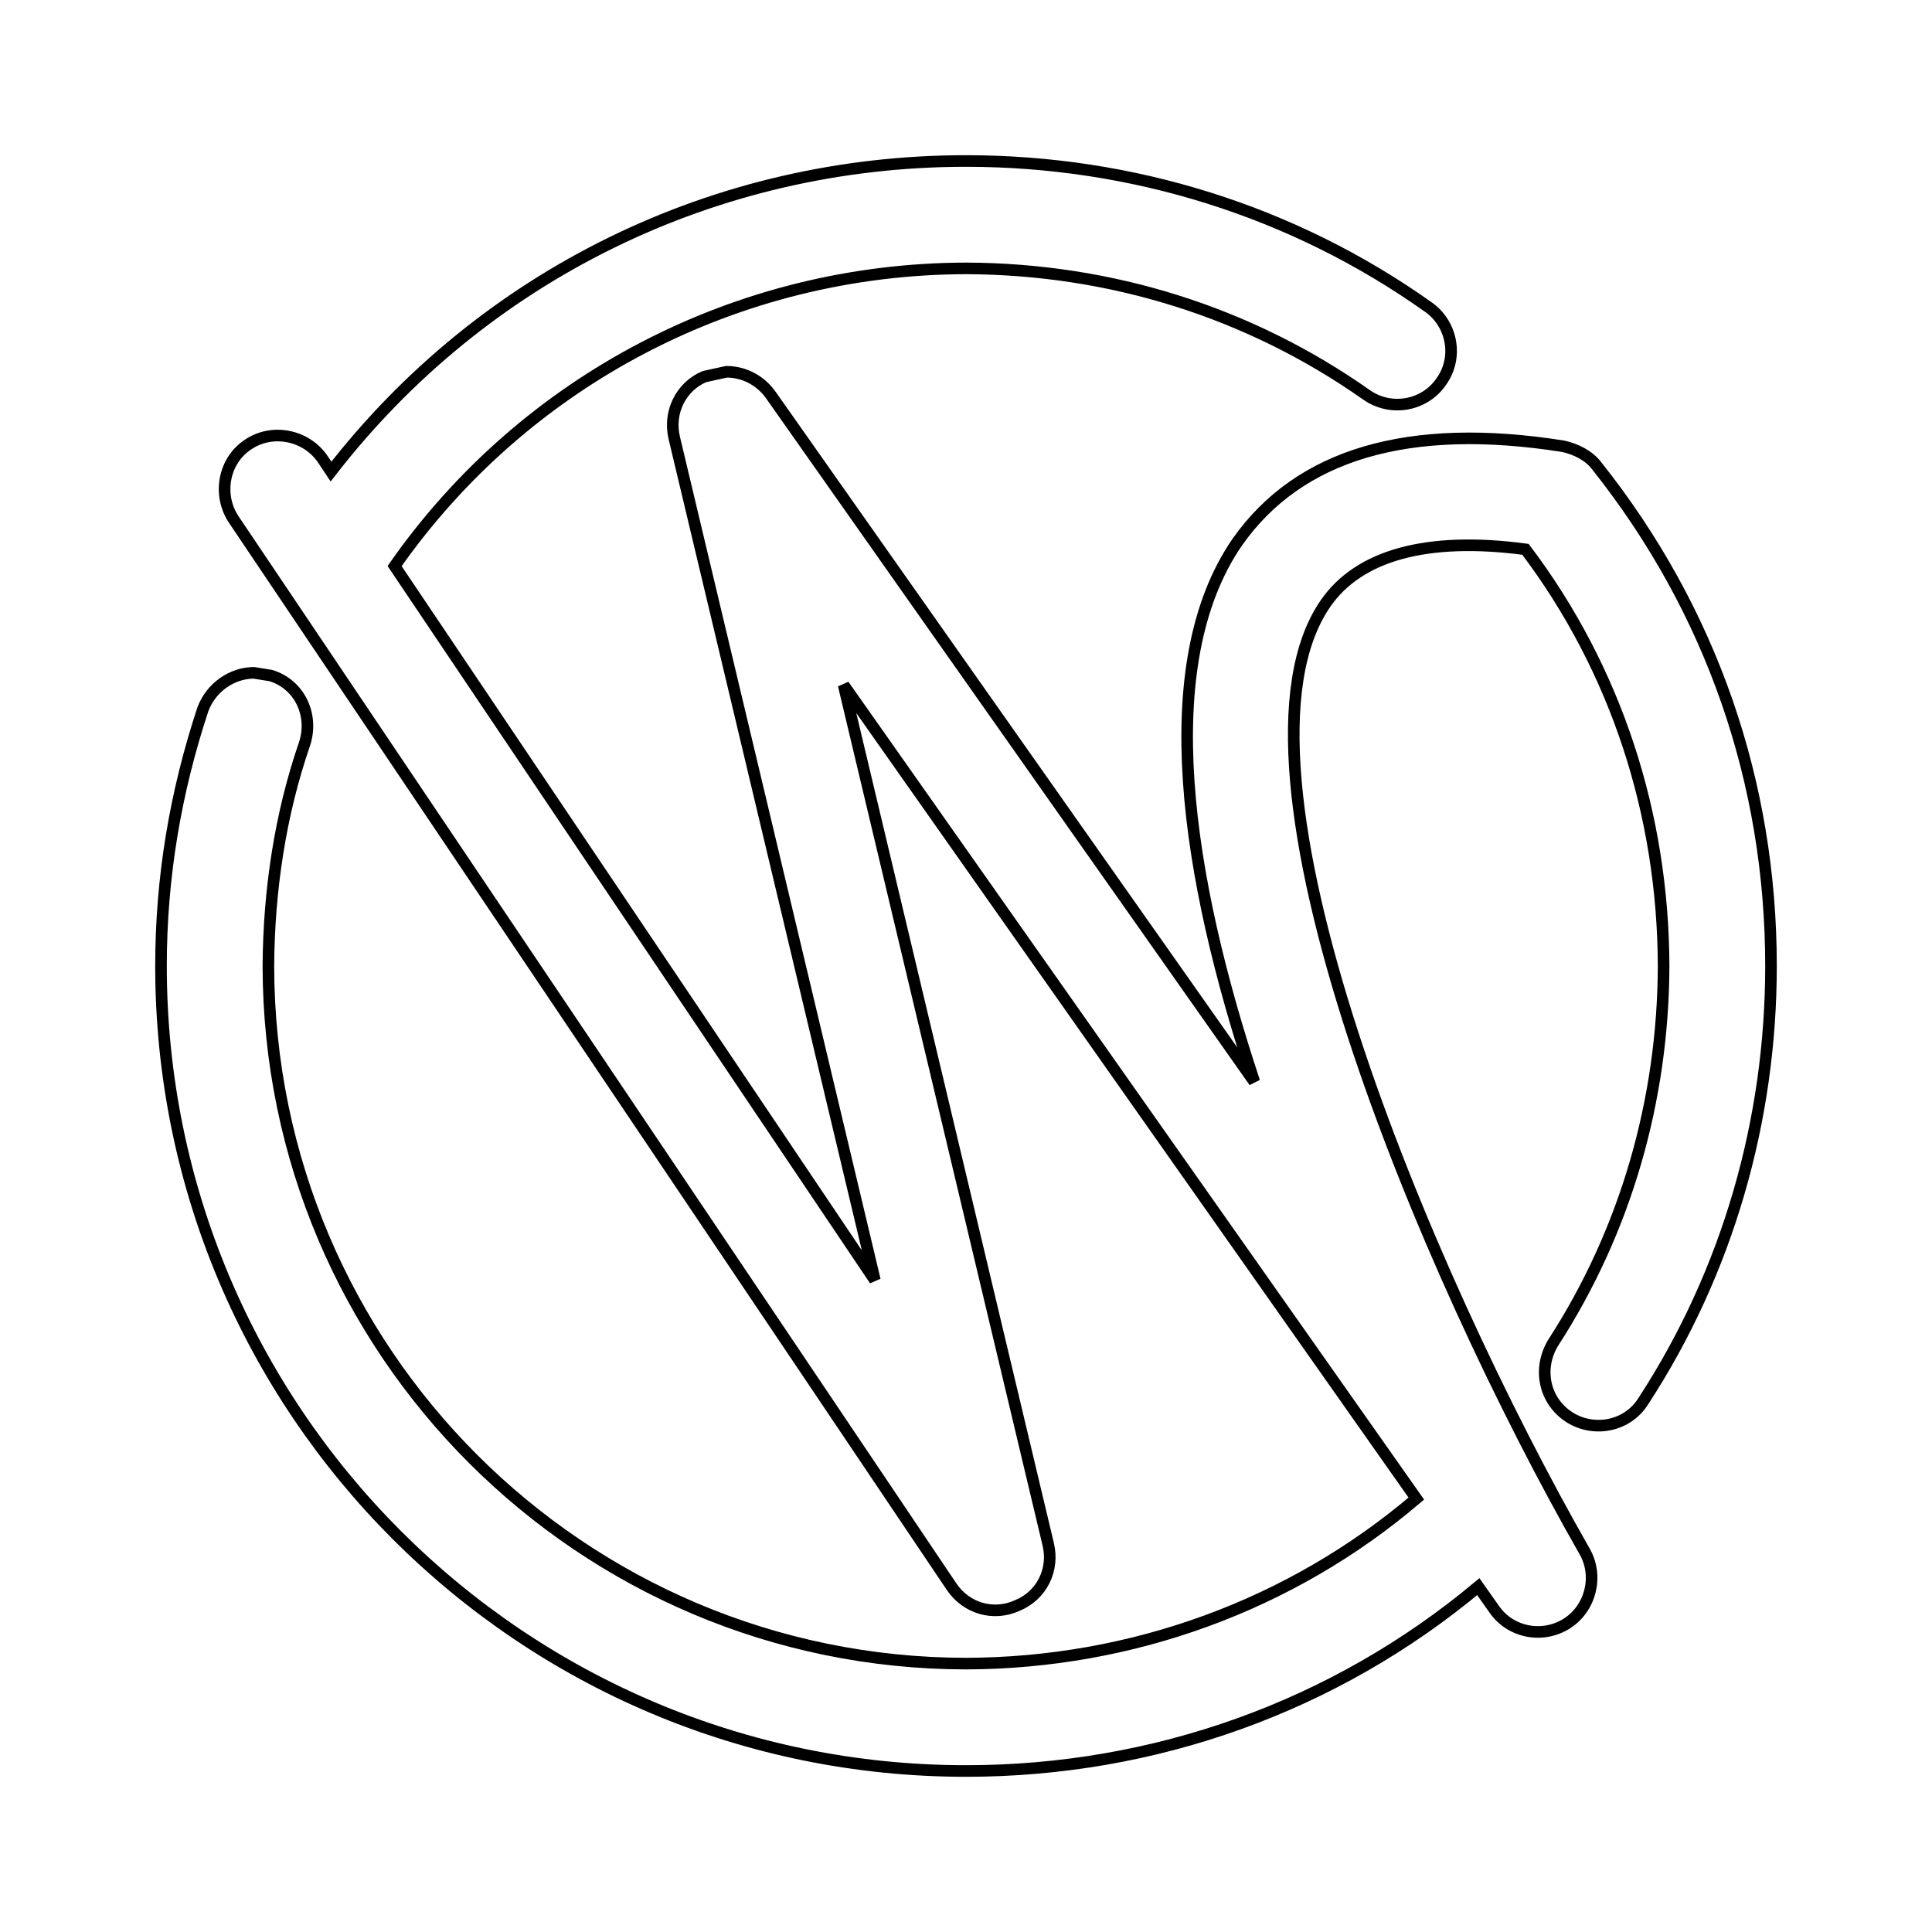 <svg version="1.1" xmlns="http://www.w3.org/2000/svg" viewBox="-6 -6 12 12" fill="none" stroke="black" stroke-width="0.6%" vector-effect="non-scaling-stroke">
    <path d="M 3.918 -3.106 C 3.87 -3.17 3.79 -3.21 3.71 -3.228 C 2.75 -3.38 2.07 -3.18 1.685 -2.633 C 1.16 -1.87 1.37 -0.55 1.791 0.719 L -1.214 -3.549 C -1.28 -3.64 -1.38 -3.69 -1.487 -3.691 L -1.624 -3.661 C -1.77 -3.6 -1.85 -3.44 -1.812 -3.28 L -0.566 1.951 L -3.549 -2.484 C -2.74 -3.64 -1.42 -4.33 -0 -4.333 C 0.9 -4.33 1.76 -4.06 2.487 -3.548 C 2.64 -3.44 2.85 -3.48 2.952 -3.63 C 3.06 -3.78 3.02 -3.99 2.87 -4.094 C 2.03 -4.69 1.03 -5 -0 -5 C -1.56 -5 -3 -4.29 -3.944 -3.071 L -3.996 -3.149 C -4.1 -3.3 -4.31 -3.34 -4.459 -3.239 C -4.61 -3.14 -4.65 -2.93 -4.55 -2.776 L -0.091 3.853 C 0 3.99 0.17 4.04 0.319 3.972 C 0.47 3.91 0.55 3.75 0.51 3.589 L -0.76 -1.745 L 2.797 3.308 C 2.02 3.97 1.03 4.33 0 4.333 C -2.39 4.33 -4.33 2.39 -4.333 0 C -4.33 -0.47 -4.26 -0.94 -4.108 -1.381 C -4.05 -1.56 -4.14 -1.75 -4.318 -1.804 L -4.424 -1.821 C -4.56 -1.82 -4.69 -1.73 -4.74 -1.594 C -4.91 -1.08 -5 -0.55 -5 0 C -5 2.76 -2.76 5 0 5 C 1.17 5 2.29 4.6 3.182 3.855 L 3.28 3.994 C 3.38 4.14 3.58 4.18 3.732 4.084 C 3.88 3.99 3.93 3.79 3.843 3.637 C 2.85 1.9 1.53 -1.24 2.234 -2.253 C 2.44 -2.55 2.86 -2.67 3.475 -2.588 C 4.04 -1.84 4.33 -0.94 4.333 0 C 4.33 0.83 4.1 1.64 3.647 2.34 C 3.55 2.5 3.59 2.7 3.747 2.802 C 3.9 2.9 4.11 2.86 4.208 2.701 C 4.73 1.9 5 0.96 5 0 C 5 -1.14 4.63 -2.21 3.918 -3.106 Z" />
</svg>